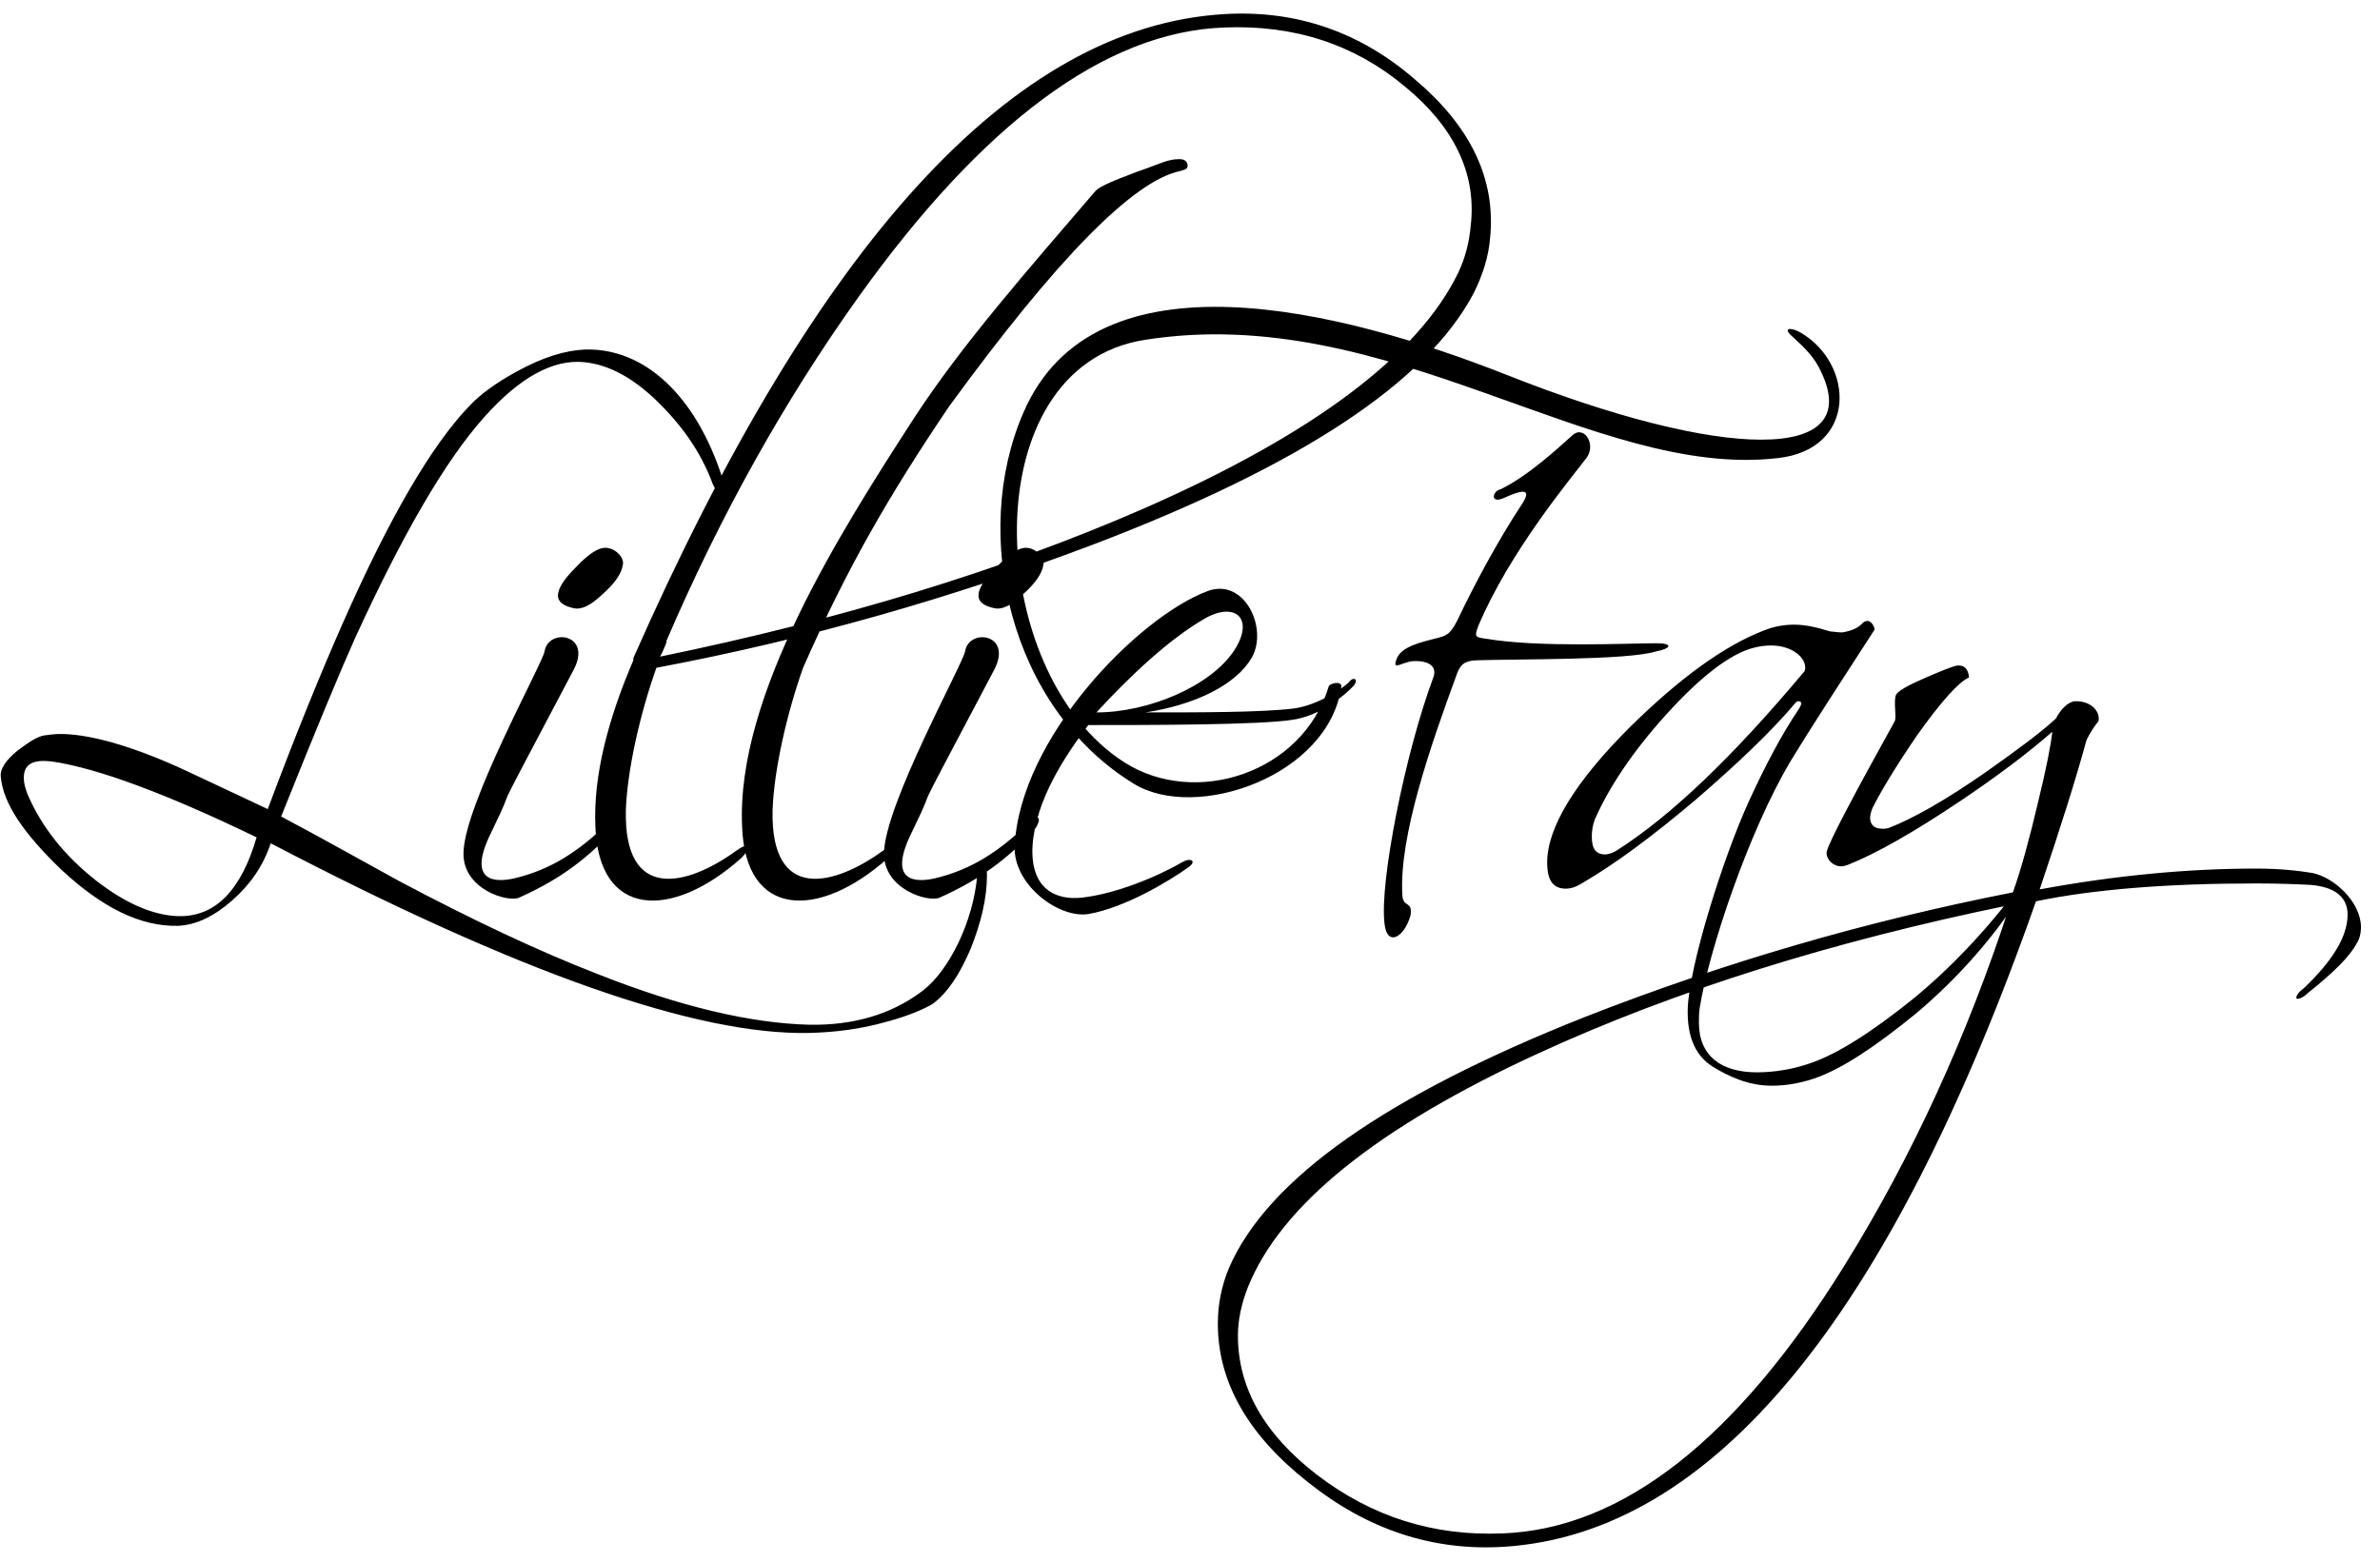 <svg width="96" height="63" viewBox="0 0 96 63" fill="none" xmlns="http://www.w3.org/2000/svg">
<path d="M0.03 31.32C0.12 32.43 0.99 33.66 2.49 35.1C4.14 36.63 5.67 37.38 7.17 37.35C7.92 37.32 8.64 36.96 9.36 36.33C10.11 35.67 10.62 34.92 10.92 34.02C20.85 39.21 28.11 41.79 32.7 41.67C33.69 41.64 34.71 41.52 35.76 41.22C36.66 40.98 37.26 40.71 37.62 40.5C38.22 40.05 38.7 39.33 39.15 38.28C39.57 37.23 39.81 36.24 39.81 35.31C39.81 34.95 39.72 34.77 39.63 34.77C39.54 34.77 39.48 34.95 39.42 35.28C39.27 37.17 38.28 39.15 37.23 39.96C35.97 40.92 34.44 41.37 32.64 41.34C30.3 41.28 27.45 40.62 24.12 39.3C21.72 38.37 19.05 37.11 16.11 35.55C14.52 34.68 12.93 33.78 11.34 32.94C12.78 29.34 13.77 26.97 14.31 25.77C16.23 21.57 17.97 18.57 19.53 16.83C20.97 15.21 22.32 14.49 23.55 14.61C24.54 14.7 25.53 15.24 26.49 16.17C27.48 17.13 28.26 18.21 28.74 19.5C28.83 19.74 28.95 19.83 29.04 19.83C29.13 19.83 29.22 19.74 29.22 19.56C29.22 19.47 29.16 19.38 29.13 19.26C28.05 15.93 25.98 14.04 23.61 14.1C22.83 14.13 21.9 14.4 20.82 15C19.95 15.48 19.35 15.93 18.93 16.38C17.4 17.97 15.69 20.91 13.8 25.2C13.02 26.97 12 29.43 10.8 32.64C8.37 31.5 7.05 30.87 6.81 30.78C4.92 29.97 3.45 29.61 2.43 29.61C2.22 29.61 1.98 29.64 1.77 29.67C1.47 29.73 1.17 29.94 0.72 30.27C0.24 30.66 0 31.02 0.03 31.32ZM7.2 36.96C6.18 36.93 5.07 36.45 3.87 35.52C2.58 34.5 1.68 33.36 1.11 32.04C1.02 31.8 0.96 31.59 0.96 31.38C0.96 30.81 1.35 30.63 2.1 30.72C3.93 30.99 6.69 32.01 10.35 33.78C9.72 35.94 8.67 36.99 7.2 36.96ZM24.605 33.66C25.055 33.21 25.114 32.61 24.424 33.3C23.345 34.32 22.265 35.07 20.765 35.43C19.985 35.61 18.814 35.61 19.805 33.6C21.244 30.63 19.055 34.74 23.134 27.03C23.915 25.56 22.114 25.32 21.965 26.28C21.875 26.79 18.724 32.46 18.695 34.41C18.665 35.88 20.494 36.42 20.945 36.21C22.684 35.43 23.645 34.62 24.605 33.66ZM25.114 22.83C25.235 22.47 24.724 22.02 24.305 22.11C24.005 22.17 23.645 22.44 23.195 22.92C22.715 23.4 22.505 23.76 22.505 24.03C22.505 24.27 22.715 24.45 23.165 24.54C23.465 24.6 23.825 24.42 24.274 24C24.785 23.55 25.055 23.16 25.114 22.83ZM24.015 33.33C24.136 37.05 27.105 37.11 29.895 34.62C30.195 34.35 30.405 33.81 29.655 34.35C27.735 35.73 25.155 36.42 25.245 32.67C25.305 31.05 25.816 28.8 26.476 26.94C32.535 25.8 38.416 24.12 44.115 21.96C52.456 18.78 57.556 15.42 59.446 11.82C59.806 11.1 60.045 10.35 60.105 9.6C60.346 7.2 59.295 5.07 57.045 3.18C54.855 1.29 52.276 0.39 49.365 0.57C40.876 1.08 32.956 9.75 25.546 26.55V26.64C24.555 28.95 23.925 31.26 24.015 33.33ZM58.816 11.01C57.196 14.34 52.965 17.52 46.126 20.52C40.425 23.01 33.916 24.99 26.625 26.49C26.745 26.28 26.805 26.1 26.895 25.89H26.866C29.055 20.79 31.636 16.17 34.636 11.97C39.645 4.98 44.566 1.29 49.365 1.11C52.215 0.99 54.645 1.8 56.656 3.48C58.636 5.1 59.566 6.99 59.325 9.09C59.266 9.75 59.115 10.38 58.816 11.01ZM29.933 33.33C30.053 37.05 33.023 37.11 35.813 34.62C36.113 34.35 36.323 33.81 35.573 34.35C33.653 35.73 31.073 36.42 31.163 32.67C31.223 31.05 31.733 28.8 32.393 26.94C34.163 22.92 35.843 20.01 38.273 16.41C42.623 10.44 45.713 7.29 47.603 6.9C47.813 6.84 47.903 6.81 47.903 6.69C47.903 6.54 47.813 6.42 47.573 6.42C47.093 6.42 46.823 6.6 45.863 6.93C44.903 7.29 44.333 7.53 44.183 7.71C41.453 10.89 38.813 13.89 36.893 16.83C33.863 21.51 29.693 28.08 29.933 33.33ZM41.567 33.66C42.017 33.21 42.077 32.61 41.387 33.3C40.307 34.32 39.227 35.07 37.727 35.43C36.947 35.61 35.777 35.61 36.767 33.6C38.207 30.63 36.017 34.74 40.097 27.03C40.877 25.56 39.077 25.32 38.927 26.28C38.837 26.79 35.687 32.46 35.657 34.41C35.627 35.88 37.457 36.42 37.907 36.21C39.647 35.43 40.607 34.62 41.567 33.66ZM42.077 22.83C42.197 22.47 41.687 22.02 41.267 22.11C40.967 22.17 40.607 22.44 40.157 22.92C39.677 23.4 39.467 23.76 39.467 24.03C39.467 24.27 39.677 24.45 40.127 24.54C40.427 24.6 40.787 24.42 41.237 24C41.747 23.55 42.017 23.16 42.077 22.83ZM54.607 27.66C54.817 27.39 54.577 27.27 54.397 27.54C53.917 27.96 52.957 28.5 52.117 28.59C50.827 28.74 48.397 28.74 46.207 28.74C48.187 28.44 49.867 27.63 50.497 26.52C51.157 25.35 50.197 23.28 48.697 23.85C45.907 24.9 41.137 29.76 40.927 34.14C40.867 35.7 42.727 37.08 43.927 36.87C45.397 36.6 47.107 35.58 47.947 34.98C48.277 34.74 48.037 34.59 47.707 34.77C46.627 35.4 44.977 36.06 43.657 36.21C42.637 36.33 41.557 35.91 41.647 34.14C41.767 32.25 42.997 30.45 43.897 29.25C46.297 29.25 50.767 29.25 52.117 29.04C53.227 28.89 54.217 28.08 54.607 27.66ZM49.777 26.25C48.817 27.69 46.327 28.74 44.227 28.74C45.577 27.27 47.167 25.77 48.637 24.93C49.837 24.27 50.617 24.96 49.777 26.25ZM72.346 13.62C72.796 14.04 73.186 14.4 73.456 15C75.226 18.69 69.466 18.57 60.766 15.12C54.226 12.54 44.146 9.9 41.266 16.68C39.166 21.54 40.696 28.53 45.736 31.62C48.226 33.15 53.596 31.32 54.106 27.69C54.106 27.45 53.626 27.57 53.596 27.69C52.546 31.2 48.196 32.58 45.346 30.75C39.706 27.15 39.166 14.79 46.186 13.71C56.026 12.15 64.276 19.35 71.716 18.48C74.926 18.12 74.806 14.67 72.616 13.41C72.256 13.2 71.836 13.2 72.346 13.62ZM63.436 17.55C62.836 18.09 61.636 19.2 60.526 19.74C60.196 19.8 60.076 20.37 60.706 20.07C61.306 19.8 61.816 19.65 61.426 20.28C60.376 21.87 59.446 23.64 58.786 25.02C58.486 25.62 58.336 25.65 57.856 25.77C56.866 26.01 56.416 26.22 56.296 26.7C56.206 27.06 56.626 26.64 57.136 26.67C57.526 26.67 57.976 26.82 57.826 27.3C56.686 30.33 55.636 35.61 55.846 37.26C55.936 38.19 56.626 37.86 56.896 36.93C56.986 36.33 56.596 36.63 56.566 36.12C56.416 33.75 57.736 30 58.726 27.3C58.876 26.82 59.056 26.67 59.506 26.64C61.156 26.58 65.656 26.64 66.796 26.28C67.426 26.16 67.486 25.95 66.826 25.95C65.686 25.95 62.086 26.13 59.956 25.77C59.476 25.71 59.476 25.68 59.626 25.26C60.886 22.26 63.376 19.29 63.916 18.57C64.456 18 63.916 17.13 63.436 17.55ZM63.847 35.61C65.137 34.86 66.637 33.75 68.377 32.28C70.117 30.78 71.467 29.49 72.427 28.35C72.457 28.32 72.487 28.29 72.517 28.29C72.697 28.29 72.697 28.38 72.547 28.62C71.857 29.64 71.197 30.9 70.537 32.34C69.457 34.71 68.137 39 68.077 40.68C68.047 41.7 68.317 42.54 69.067 43.02C69.697 43.41 70.507 43.8 71.467 43.8C72.097 43.8 72.667 43.68 73.207 43.5C74.317 43.11 75.667 42.21 77.317 40.86C79.087 39.36 80.407 37.77 81.307 36.42C81.397 36.27 81.427 36.18 81.427 36.09C81.427 36.06 81.427 36.03 81.397 36C81.307 36 81.217 36.09 81.037 36.3C80.077 37.53 78.757 39 77.137 40.32C75.457 41.67 74.077 42.54 72.997 42.9C72.307 43.14 71.557 43.26 70.867 43.26C69.427 43.26 68.527 42.6 68.527 41.25C68.527 41.07 68.527 40.89 68.557 40.68C68.917 38.37 70.537 33.54 72.217 30.72C73.297 28.95 74.467 27.18 75.607 25.41C75.637 25.32 75.487 25.05 75.337 25.05C75.277 25.05 75.187 25.08 75.157 25.11C74.977 25.32 74.707 25.44 74.377 25.5C74.287 25.53 74.107 25.5 73.807 25.47C73.327 25.32 72.847 25.2 72.367 25.2C71.917 25.2 71.497 25.29 71.137 25.44C69.577 26.04 67.777 27.33 65.737 29.34C63.517 31.56 62.407 33.39 62.407 34.8C62.407 35.52 62.647 35.85 63.157 35.85C63.397 35.85 63.607 35.76 63.847 35.61ZM64.327 33.06C64.897 31.77 65.827 30.36 67.177 28.86C68.587 27.3 69.787 26.37 70.747 26.13C70.987 26.07 71.197 26.04 71.437 26.04C72.247 26.04 72.817 26.49 72.817 26.94C72.817 27.03 72.787 27.09 72.727 27.15C69.907 30.51 67.417 32.91 65.197 34.32C65.047 34.41 64.867 34.47 64.747 34.47C64.387 34.47 64.207 34.26 64.207 33.75C64.207 33.54 64.237 33.3 64.327 33.06ZM81.193 36C75.223 37.17 69.493 38.85 63.973 41.01C55.933 44.19 51.133 47.55 49.573 51.15C49.273 51.87 49.123 52.62 49.123 53.4C49.123 55.77 50.353 57.9 52.753 59.79C55.153 61.71 57.793 62.58 60.673 62.4C69.073 61.86 76.213 53.19 82.123 36.36C84.433 35.88 87.403 35.64 91.003 35.64C91.933 35.64 92.653 35.67 93.223 35.7C94.213 35.79 94.693 36.21 94.693 36.9C94.693 37.77 94.093 38.76 92.923 39.87C92.713 40.02 92.623 40.17 92.623 40.26C92.623 40.29 92.653 40.29 92.683 40.29C92.773 40.29 92.923 40.23 93.103 40.05C94.123 39.24 94.783 38.58 95.053 38.07C95.173 37.89 95.233 37.65 95.233 37.41C95.233 36.39 94.153 35.4 93.283 35.22C92.743 35.13 91.993 35.04 91.003 35.04C88.273 35.04 85.363 35.31 82.273 35.88C83.143 33.3 83.773 31.29 84.163 29.85C84.343 29.49 84.493 29.28 84.643 29.1C84.733 28.71 84.343 28.26 83.683 28.29C83.413 28.32 83.113 28.62 82.933 28.98C82.393 29.49 81.433 30.21 80.113 31.14C78.433 32.31 77.143 33.03 76.213 33.39C76.063 33.45 75.853 33.45 75.673 33.39C75.523 33.33 75.433 33.18 75.433 33C75.433 32.91 75.463 32.76 75.523 32.61C75.883 31.89 76.483 30.9 77.323 29.67C78.283 28.32 79.003 27.51 79.423 27.33C79.393 27 79.243 26.82 78.943 26.85C78.763 26.88 78.313 27.06 77.623 27.36C76.933 27.66 76.573 27.87 76.483 28.02C76.363 28.26 76.513 28.95 76.423 29.1C74.743 32.13 73.813 33.9 73.693 34.32C73.603 34.59 73.903 34.95 74.263 34.95C74.353 34.95 74.443 34.92 74.533 34.89C75.673 34.44 77.203 33.57 79.123 32.28C80.593 31.29 81.823 30.36 82.783 29.52C82.723 30.06 82.543 30.99 82.213 32.34C81.853 33.87 81.523 35.07 81.193 36ZM50.323 51.96C51.643 48.63 55.543 45.48 62.083 42.48C67.573 39.96 73.903 37.98 81.073 36.51C79.333 41.85 77.113 46.68 74.413 51.03C70.063 58.05 65.443 61.68 60.613 61.86C57.793 61.98 55.303 61.17 53.113 59.49C51.013 57.87 49.933 56.01 49.933 53.88C49.933 53.22 50.083 52.59 50.323 51.96Z" fill="black"/>
</svg>
